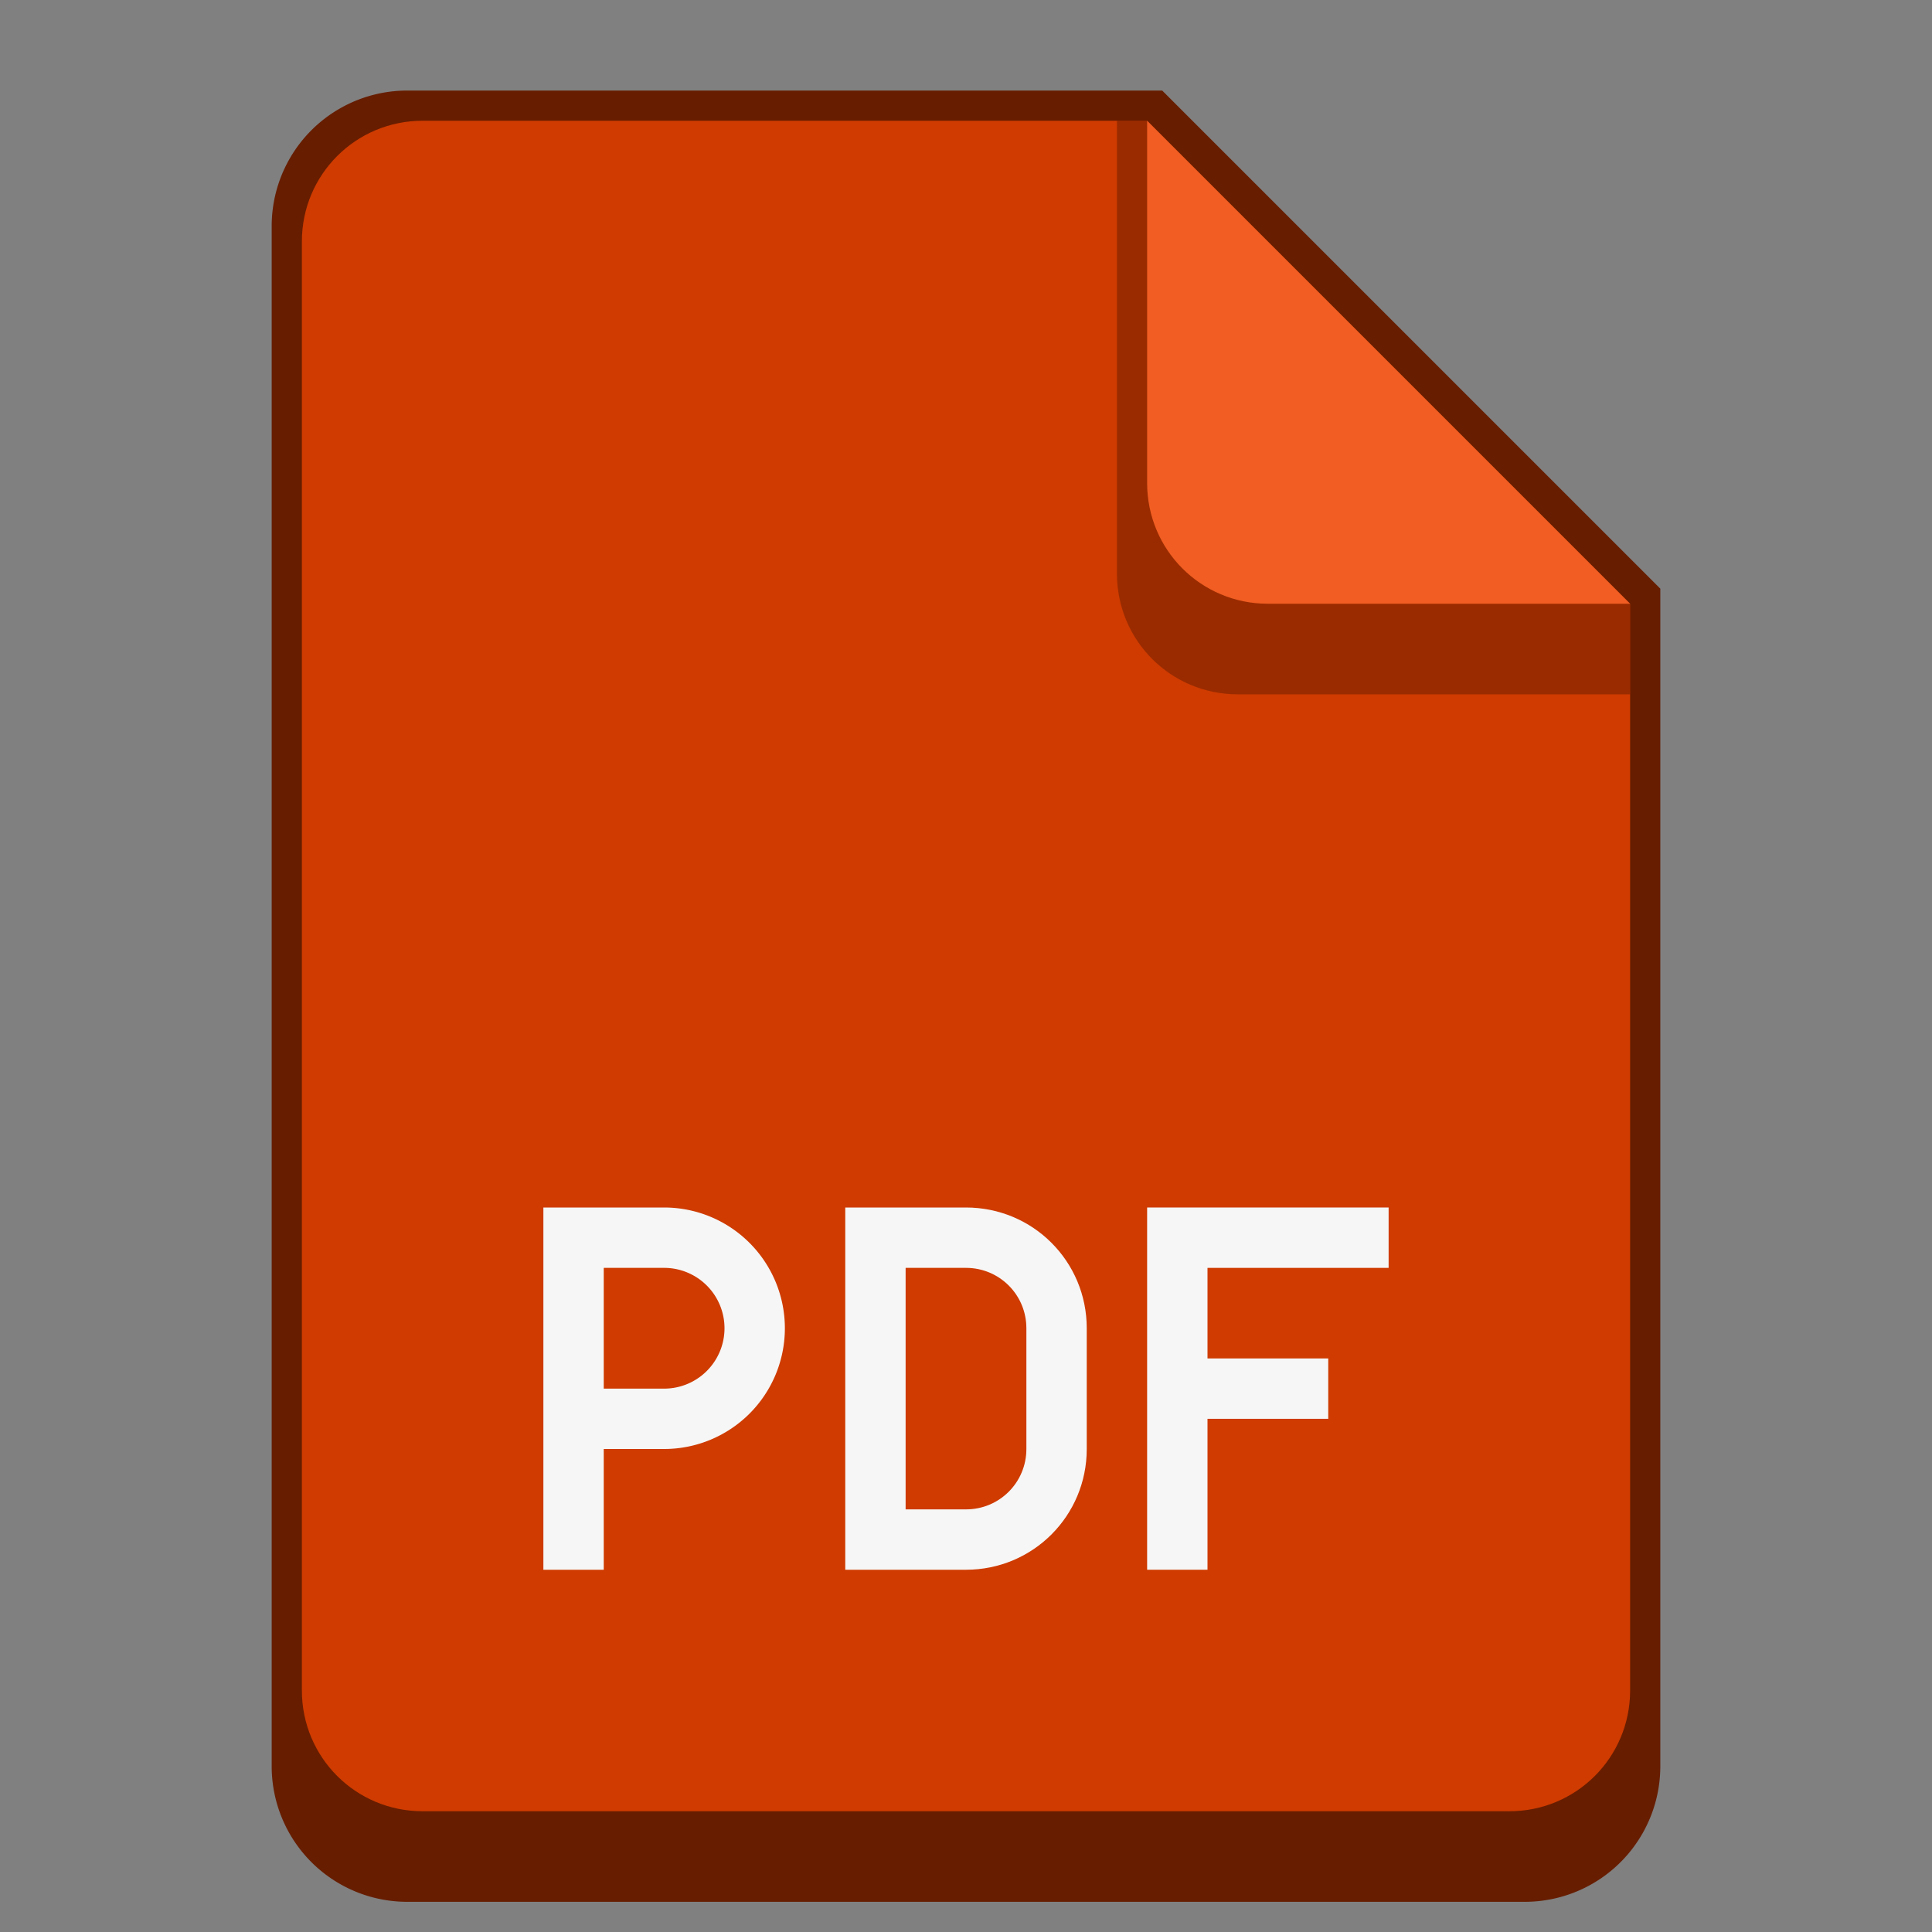 <svg version="1.0" viewBox="0 0 64 64" xmlns="http://www.w3.org/2000/svg"><rect x="0" y="0" width="64" height="64" fill="#808080" stroke="none"/><path d="M13.5 3A4.49 4.49 0 0 0 9 7.5v51a4.49 4.49 0 0 0 4.5 4.5h37a4.49 4.49 0 0 0 4.5-4.5v-39L38.5 3z" fill="#671d00"/><path d="M54 20v36c0 2.216-1.784 4-4 4H14c-2.216 0-4-1.784-4-4V8c0-2.216 1.784-4 4-4h24" fill="#cf3b00"/><path d="M54 23H41c-2.216 0-4-1.784-4-4V4h1l16 16z" fill="#671d00" fill-opacity=".502"/><path d="M54 20H42c-2.216 0-4-1.784-4-4V4" fill="#f15d22"/><g fill="#f6f6f6"><path d="M26 44a4 4 0 0 0-4-4h-4v12h2v-4h2a4 4 0 0 0 4-4zm-2 0a2 2 0 0 1-2 2h-2v-4h2a2 2 0 0 1 2 2z"/><path d="M28 40v12h4c2.216 0 4-1.784 4-4v-4c0-2.216-1.784-4-4-4h-2zm2 2h2c1.108 0 2 .892 2 2v4c0 1.108-.892 2-2 2h-2z"/><path d="M38 40v12h2v-5h4v-2h-4v-3h6v-2h-7z"/></g></svg>